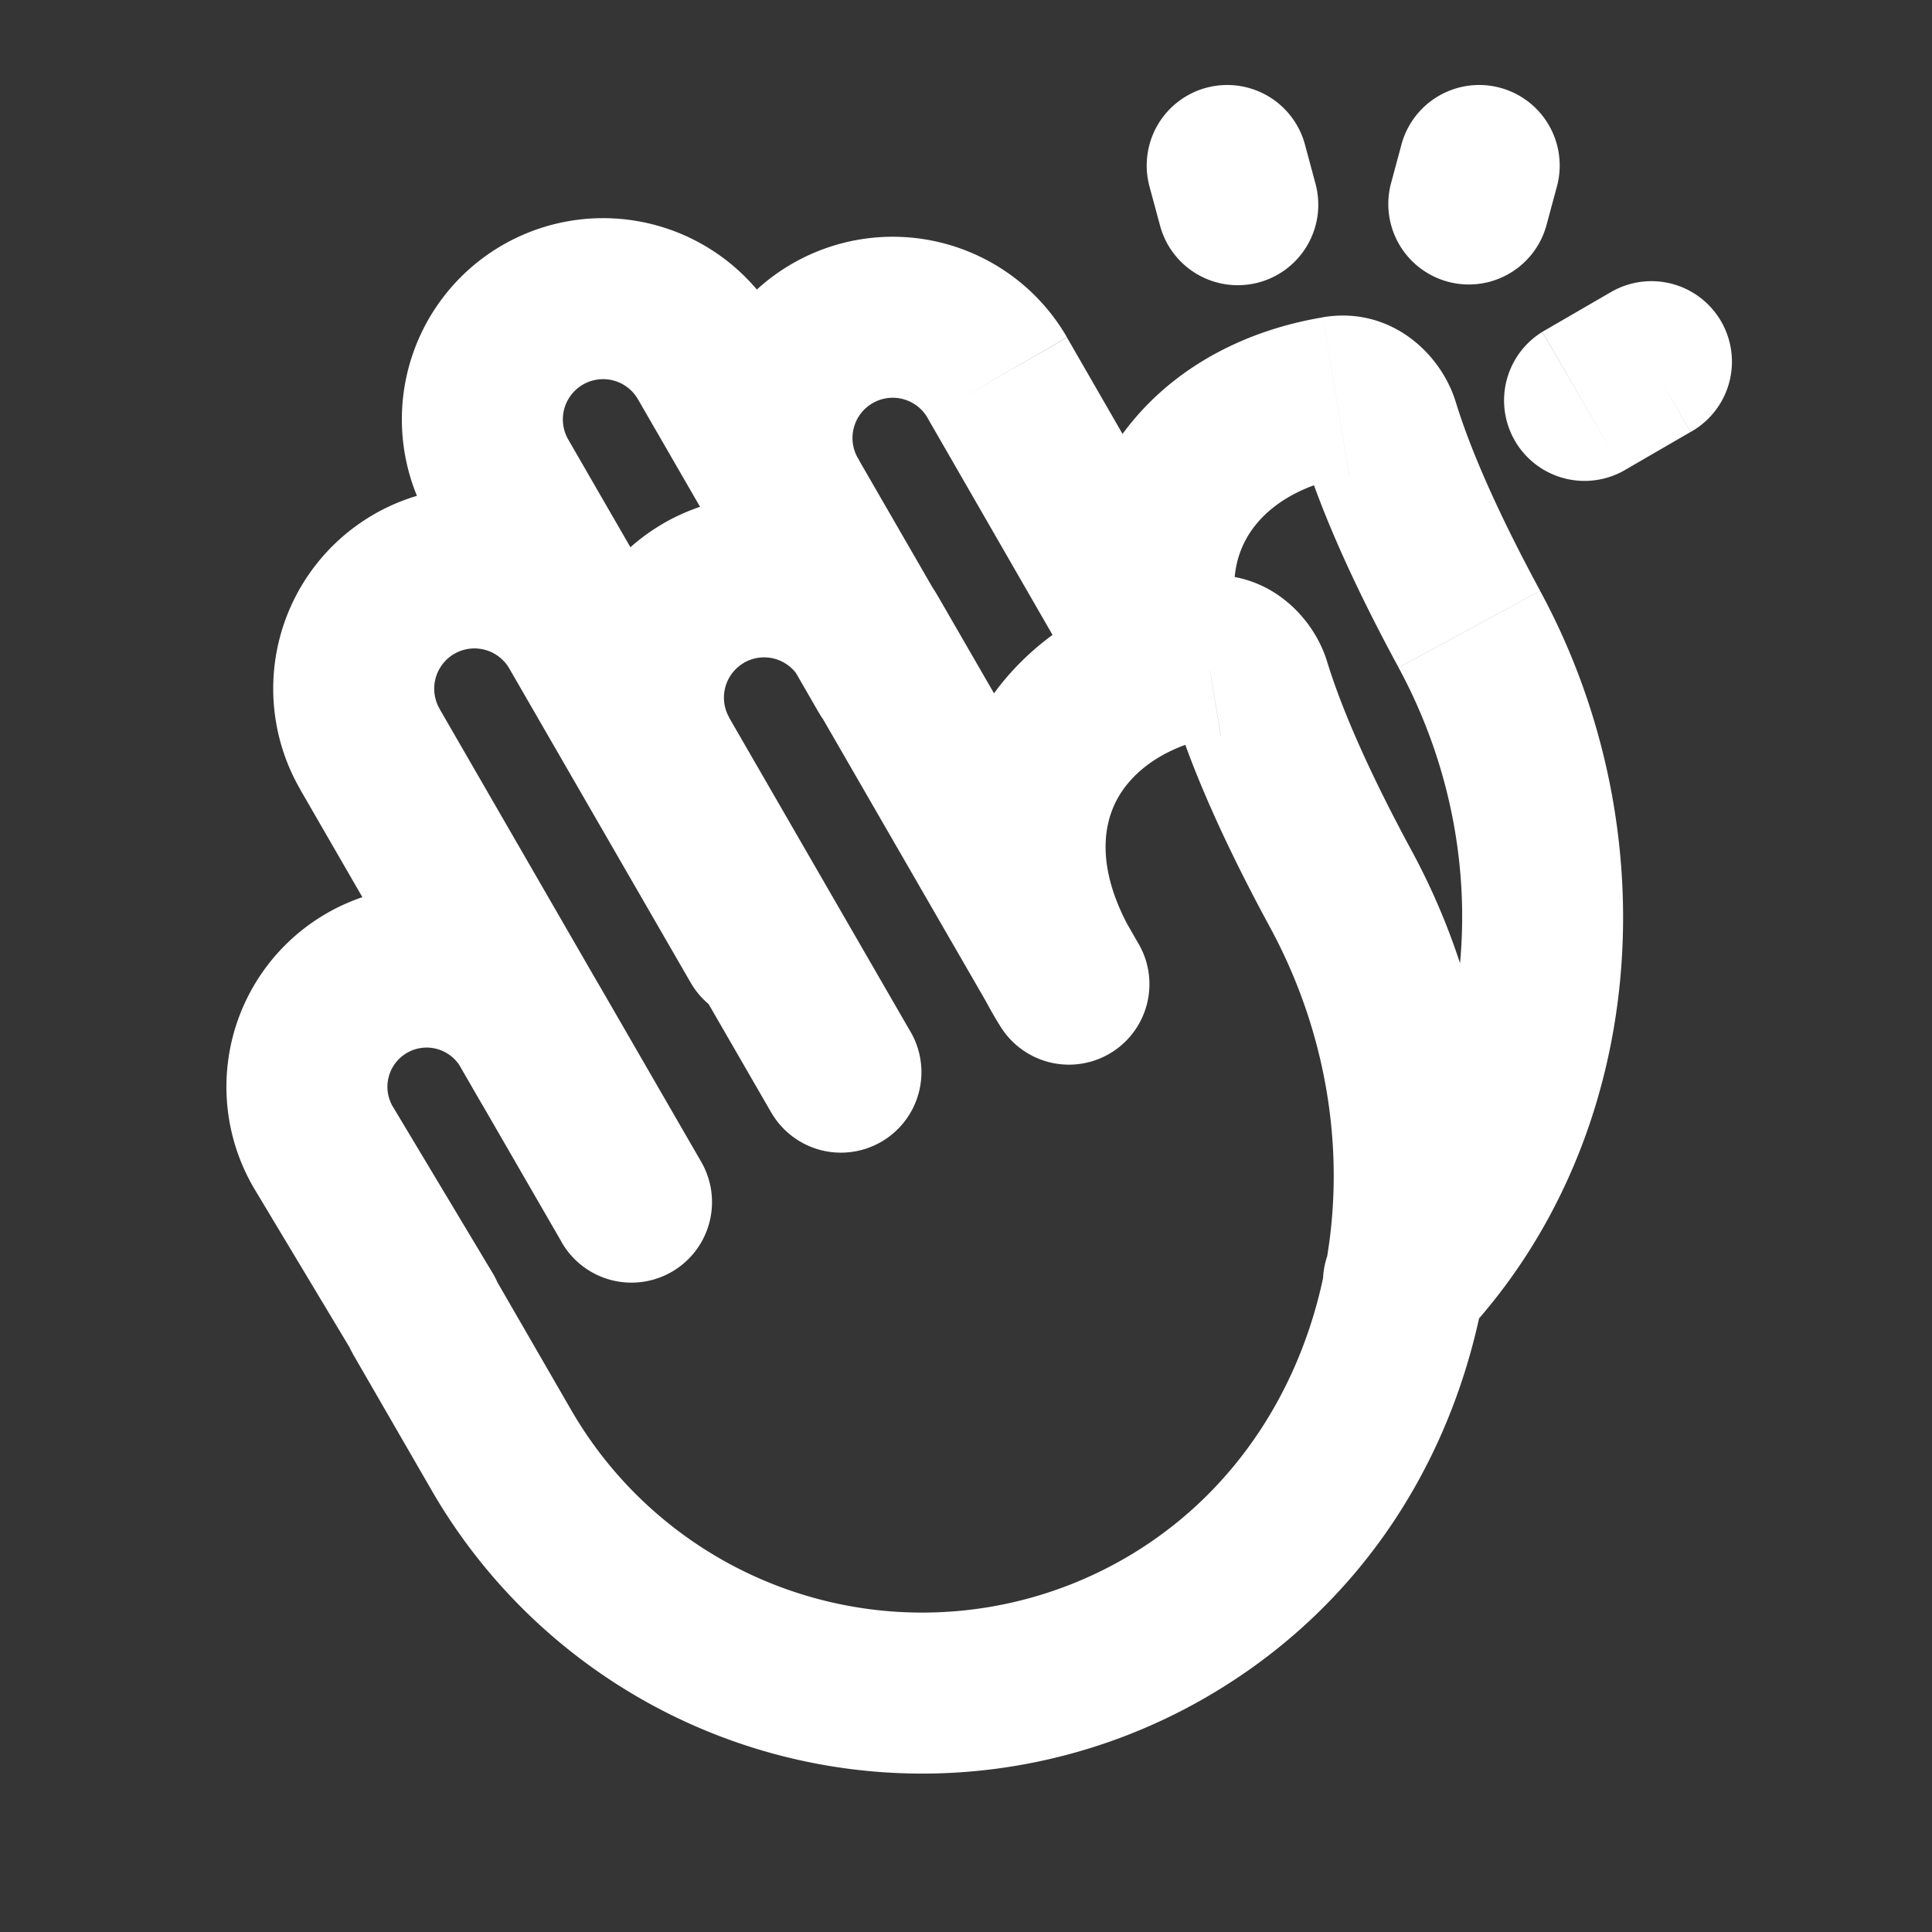 <svg xmlns="http://www.w3.org/2000/svg" width="24" height="24" fill="none"><rect width="100%" height="100%" fill="#333333" stroke="none"/><path fill="#fff" fill-opacity=".01" d="M24 0v24H0V0z"/><path fill="#FFFFFF" d="M9.577 13.813a1 1 0 1 0 1.732-1zM8.193 9.416l.866-.5zm2.598-1.5-.866.5zm2.488 4.31-.848.53a1 1 0 0 0 1.714-1.03zM15 8.153l-.165-.986zm.53.358-.956.294zm1.126 2.531.88-.477zM6.23 18.015l.866-.5zm-.117-2.202a1 1 0 0 0-1.732 1zm8.362 4.41.5.867zM8.742 7.368l-.5-.866zm-2.763 6.335a1 1 0 1 0 1.732-1zM4.595 9.305l.866-.5zm2.598-1.5-.866.5zm1.384 4.397a1 1 0 1 0 1.732-1zm-4.184 4.621a1 1 0 1 0 1.715-1.028zm-.368-2.557.857-.515zm2.563-1.51-.866.5zm.39 2.677a1 1 0 0 0 1.733-1zm-2.422-3.22-.5-.866zm12.571-6.928-.956.294zm1.126 2.531.88-.477zm-1.655-2.89-.165-.985zm-6.258-.784-.5-.866zm2.049.55.866-.5zM8.924 6.69a1 1 0 0 0 1.733-1zm-1.347 3.665a1 1 0 1 0 1.732-1zM6.193 5.96l.866-.5zm2.598-1.5.866-.5zm1.384 4.397a1 1 0 1 0 1.732-1zm3.094-.633a1 1 0 1 0 1.733-.998zm.089-.503a1 1 0 0 0 1.986-.24zm3.35 7.517a1 1 0 0 0 1.453 1.375zm2.633-12.923a1 1 0 1 0-1.932-.518zm-2.062-.035a1 1 0 0 0 1.932.517zm-1.068-.483a1 1 0 1 0-1.932.518zm-1.802 1a1 1 0 1 0 1.932-.517zm4.75 1.326a1 1 0 0 0 1.002 1.73zm1.843 1.243a1 1 0 1 0-1.003-1.73zm-9.693 7.448-2.25-3.897-1.732 1 2.25 3.897zM9.925 8.416l2.336 4.046 1.732-1-2.336-4.046zm2.336 4.046.152.265 1.732-1-.152-.265zm1.867-.765a3.438 3.438 0 0 1-.118-.204l-1.767.938c.058.109.12.217.188.325zm-.118-.204c-.372-.7-.315-1.22-.138-1.554.185-.351.6-.685 1.293-.8l-.33-1.973c-1.181.198-2.2.832-2.732 1.839-.54 1.023-.483 2.252.14 3.426zm.563-2.69c.262.852.705 1.797 1.203 2.715l1.758-.954c-.47-.869-.844-1.68-1.049-2.348zm-7.478 8.712-.983-1.702-1.732 1 .983 1.702zm8.681-5.997c1.532 2.825.794 6.34-1.803 7.84l1 1.732c3.717-2.146 4.504-6.943 2.561-10.526zm-.61-2.38a.56.56 0 0 1-.412-.09.464.464 0 0 1-.18-.244l1.911-.588c-.188-.611-.818-1.19-1.65-1.05zm-5.924-.905a.5.5 0 0 1 .683.183l1.732-1a2.5 2.5 0 0 0-3.415-.915zm4.731 11.125a5.036 5.036 0 0 1-6.878-1.843l-1.732 1a7.036 7.036 0 0 0 9.61 2.575zM9.06 8.916a.5.5 0 0 1 .183-.683l-1-1.732a2.5 2.5 0 0 0-.915 3.415zM7.71 12.702 5.46 8.805l-1.732 1 2.25 3.897zM6.327 8.305l2.25 3.897 1.732-1-2.25-3.897zm-.683-.183a.5.5 0 0 1 .683.183l1.732-1a2.5 2.5 0 0 0-3.415-.915zm-.183.683a.5.5 0 0 1 .183-.683l-1-1.732a2.5 2.5 0 0 0-.915 3.415zm.647 6.99L4.882 13.75l-1.715 1.03 1.226 2.042zm-.386-2.538 1.257 2.176 1.732-1-1.257-2.176zm-.666-.178a.487.487 0 0 1 .666.178l1.732-1a2.487 2.487 0 0 0-3.398-.91zm-.174.672a.487.487 0 0 1 .174-.672l-1-1.732a2.487 2.487 0 0 0-.889 3.433zm11.29-8.172c.261.852.704 1.796 1.202 2.714l1.758-.954c-.47-.869-.844-1.68-1.049-2.348zm.591.334a.56.56 0 0 1-.411-.09.465.465 0 0 1-.18-.244l1.911-.588c-.188-.61-.818-1.19-1.65-1.05zm-5.923-.905a.5.5 0 0 1 .683.183l1.732-1a2.5 2.5 0 0 0-3.415-.915zm-.183.684-.001-.002-1.733.999.001.002zm0-.001a.5.5 0 0 1 .183-.683l-1-1.732a2.5 2.5 0 0 0-.917 3.412zM9.308 9.356 7.059 5.46l-1.732 1 2.25 3.897zM7.925 4.96l.999 1.73 1.732-1-1-1.73zm.999 1.73 1.25 2.167 1.733-1-1.251-2.166zM7.242 4.777a.5.5 0 0 1 .683.183l1.732-1a2.5 2.5 0 0 0-3.415-.915zm-.183.683a.5.5 0 0 1 .183-.683l-1-1.732a2.5 2.5 0 0 0-.915 3.415zm4.463-.269 1.747 3.033 1.733-.998-1.747-3.033zm3.822 2.29c-.05-.41.063-.736.275-.986.22-.26.597-.49 1.144-.58l-.33-1.973c-.934.156-1.764.583-2.337 1.257-.583.685-.853 1.571-.738 2.522zm2.03.813c1.272 2.347.977 5.208-.666 6.944l1.453 1.375c2.311-2.444 2.602-6.265.971-9.273zm.035-6.497-.13.483 1.932.517.13-.482zm-3.13.518.13.482 1.932-.517-.13-.483zm5.882 3.538.84-.487L20 3.635l-.84.487z"/></svg>